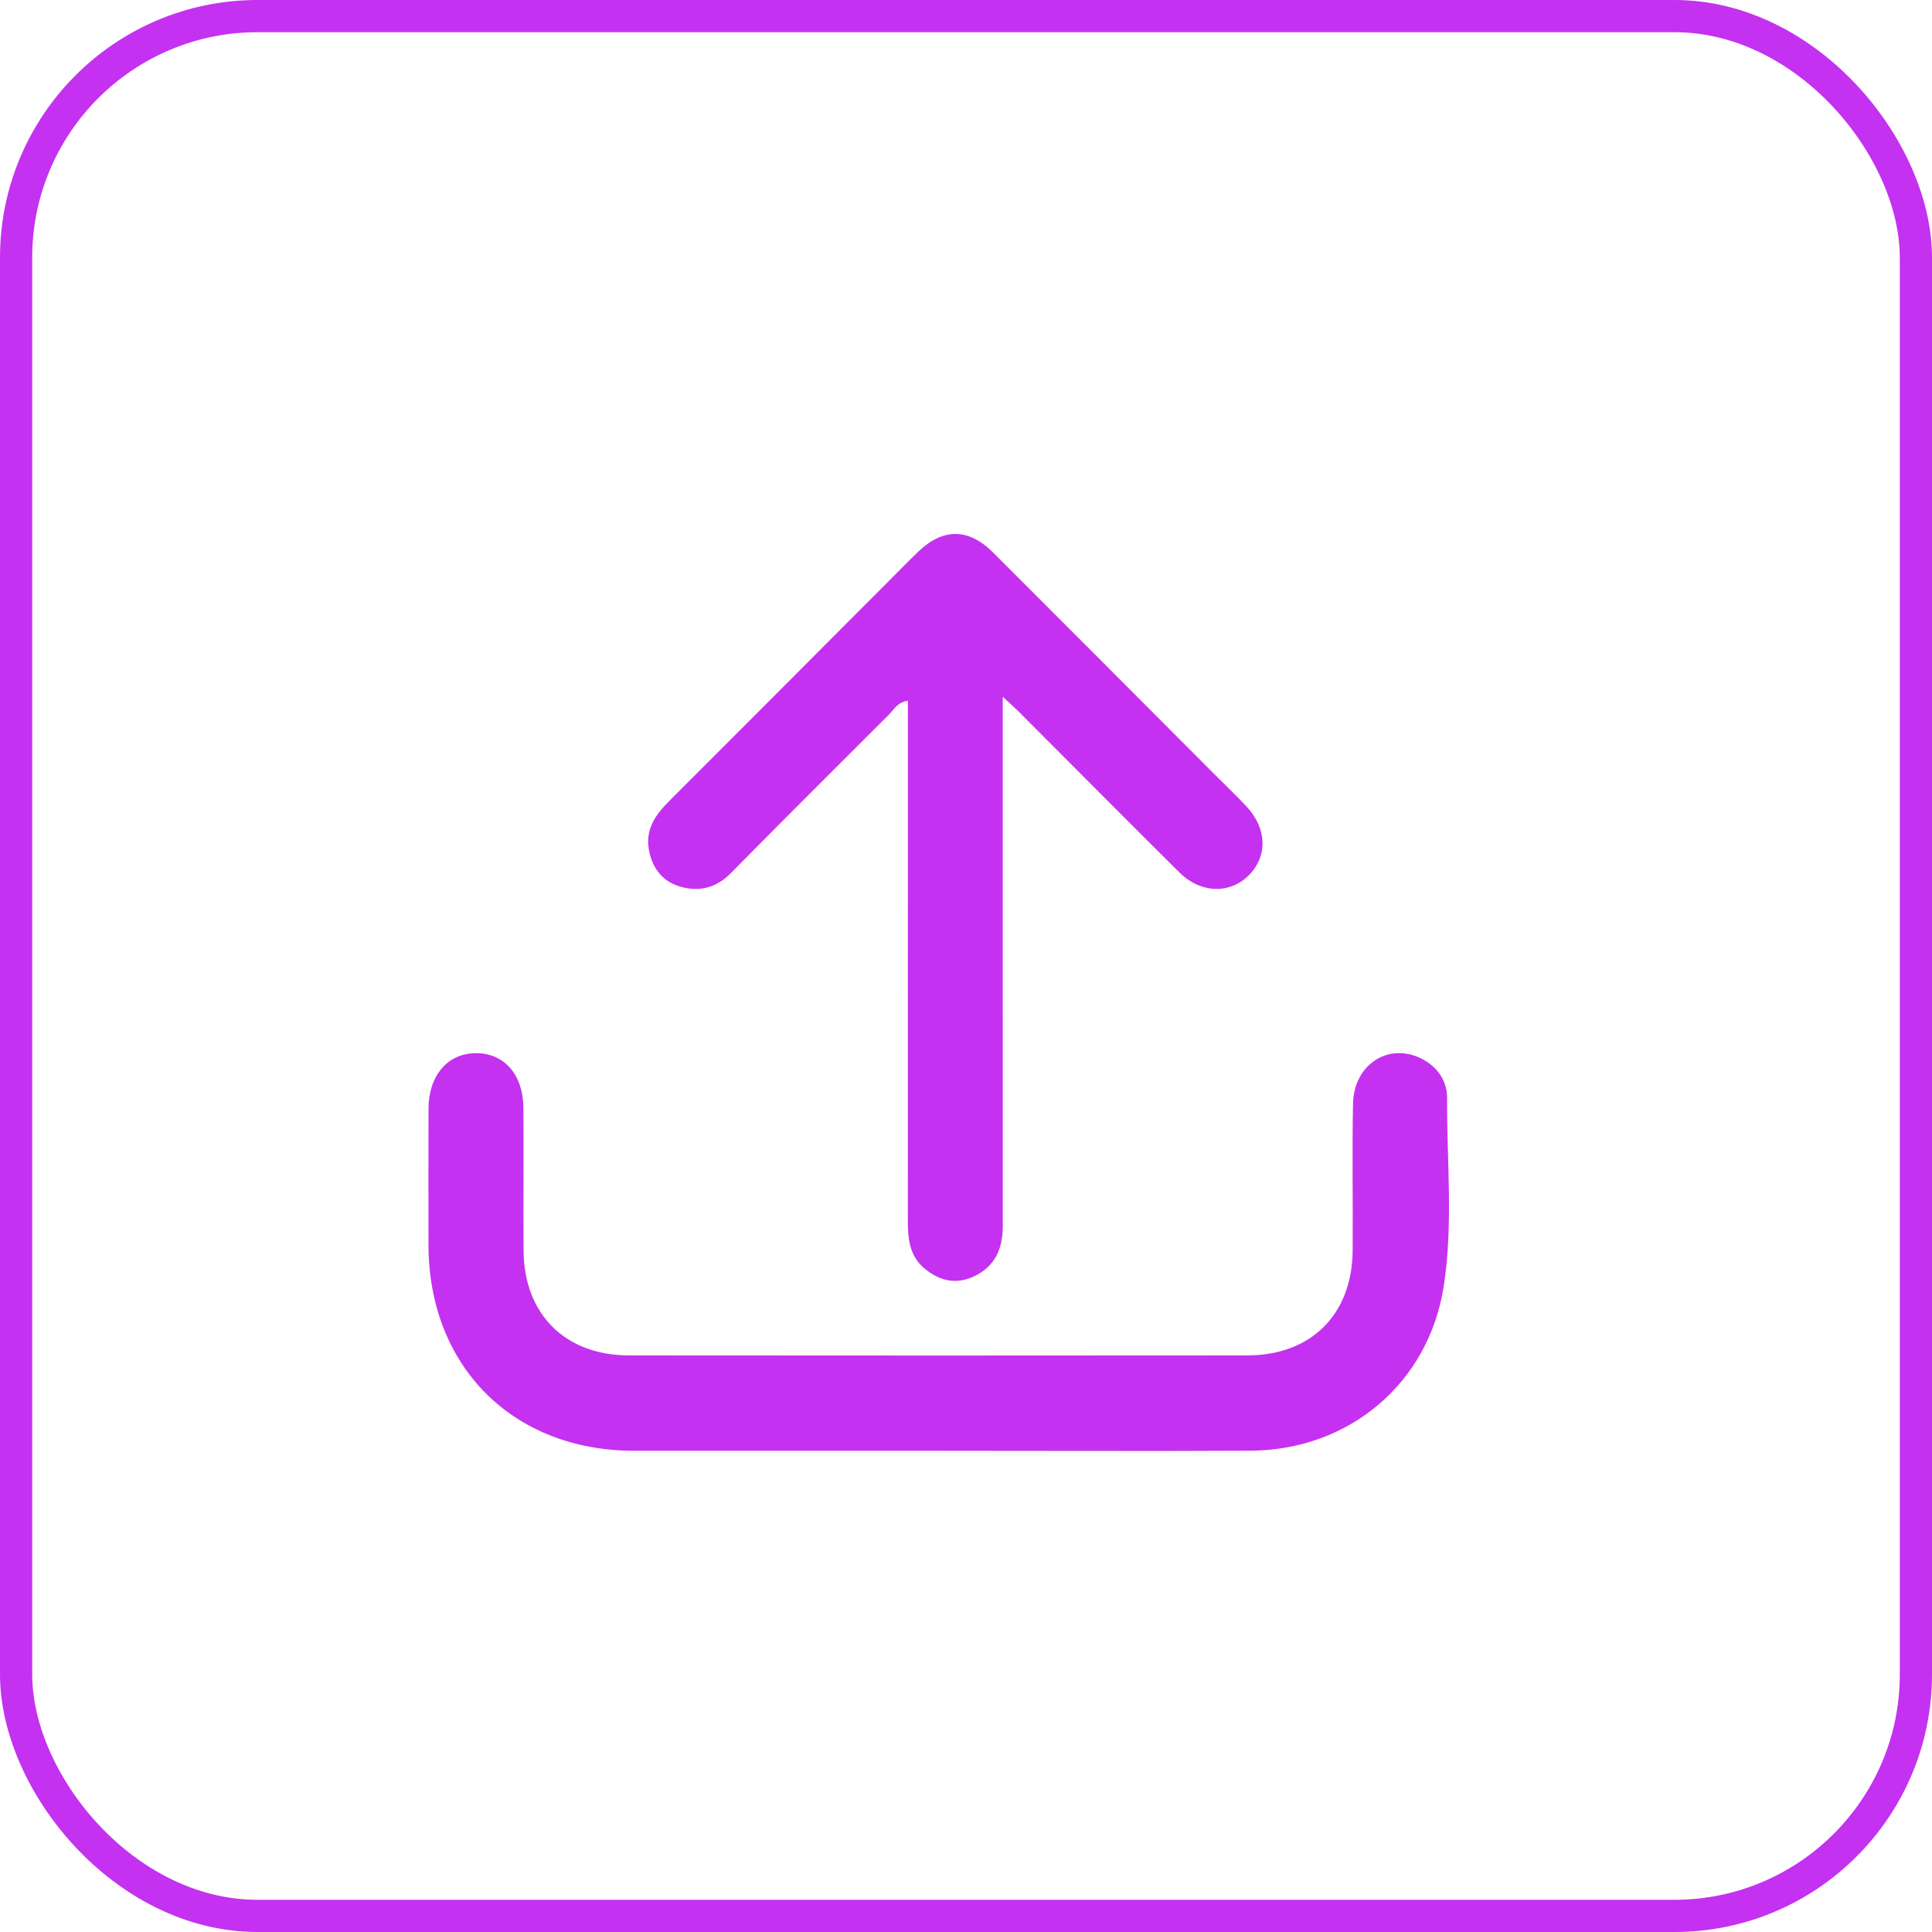 <svg width="60" height="60" viewBox="0 0 60 60" fill="none" xmlns="http://www.w3.org/2000/svg">
<path d="M29.135 45.055C25.987 45.055 22.838 45.057 19.689 45.055C15.923 45.052 13.312 42.434 13.307 38.66C13.306 37.249 13.302 35.837 13.308 34.426C13.313 33.397 13.907 32.71 14.778 32.707C15.656 32.703 16.247 33.369 16.255 34.409C16.266 35.886 16.25 37.362 16.26 38.839C16.273 40.813 17.552 42.091 19.525 42.093C25.931 42.099 32.337 42.099 38.742 42.093C40.718 42.092 41.993 40.817 42.008 38.84C42.02 37.32 41.989 35.799 42.019 34.281C42.042 33.07 43.101 32.376 44.115 32.862C44.635 33.111 44.943 33.563 44.94 34.101C44.93 36.051 45.137 38.013 44.835 39.952C44.368 42.953 41.904 45.034 38.84 45.053C35.606 45.07 32.371 45.054 29.135 45.055Z" fill="#C431F0"/>
<path d="M31.141 21.638C31.141 24.793 31.141 27.787 31.141 30.781C31.141 33.211 31.14 35.642 31.142 38.073C31.143 38.781 30.903 39.343 30.221 39.651C29.659 39.905 29.157 39.763 28.709 39.392C28.246 39.008 28.194 38.469 28.194 37.912C28.196 32.768 28.195 27.626 28.195 22.482C28.195 22.25 28.195 22.017 28.195 21.762C27.877 21.802 27.765 22.035 27.607 22.192C25.962 23.83 24.321 25.471 22.689 27.123C22.224 27.594 21.674 27.711 21.078 27.52C20.542 27.348 20.238 26.921 20.148 26.363C20.046 25.739 20.367 25.293 20.782 24.878C23.069 22.593 25.349 20.303 27.633 18.014C27.924 17.723 28.212 17.427 28.508 17.141C29.28 16.394 30.076 16.394 30.843 17.16C33.147 19.46 35.442 21.767 37.741 24.07C38.063 24.392 38.394 24.707 38.705 25.039C39.352 25.729 39.376 26.591 38.777 27.188C38.191 27.771 37.286 27.747 36.631 27.098C34.968 25.447 33.319 23.784 31.663 22.127C31.53 21.992 31.389 21.869 31.141 21.638Z" fill="#C431F0"/>
<rect x="0.5" y="0.5" width="59" height="59" rx="7.5" stroke="#C431F0"/>
</svg>
